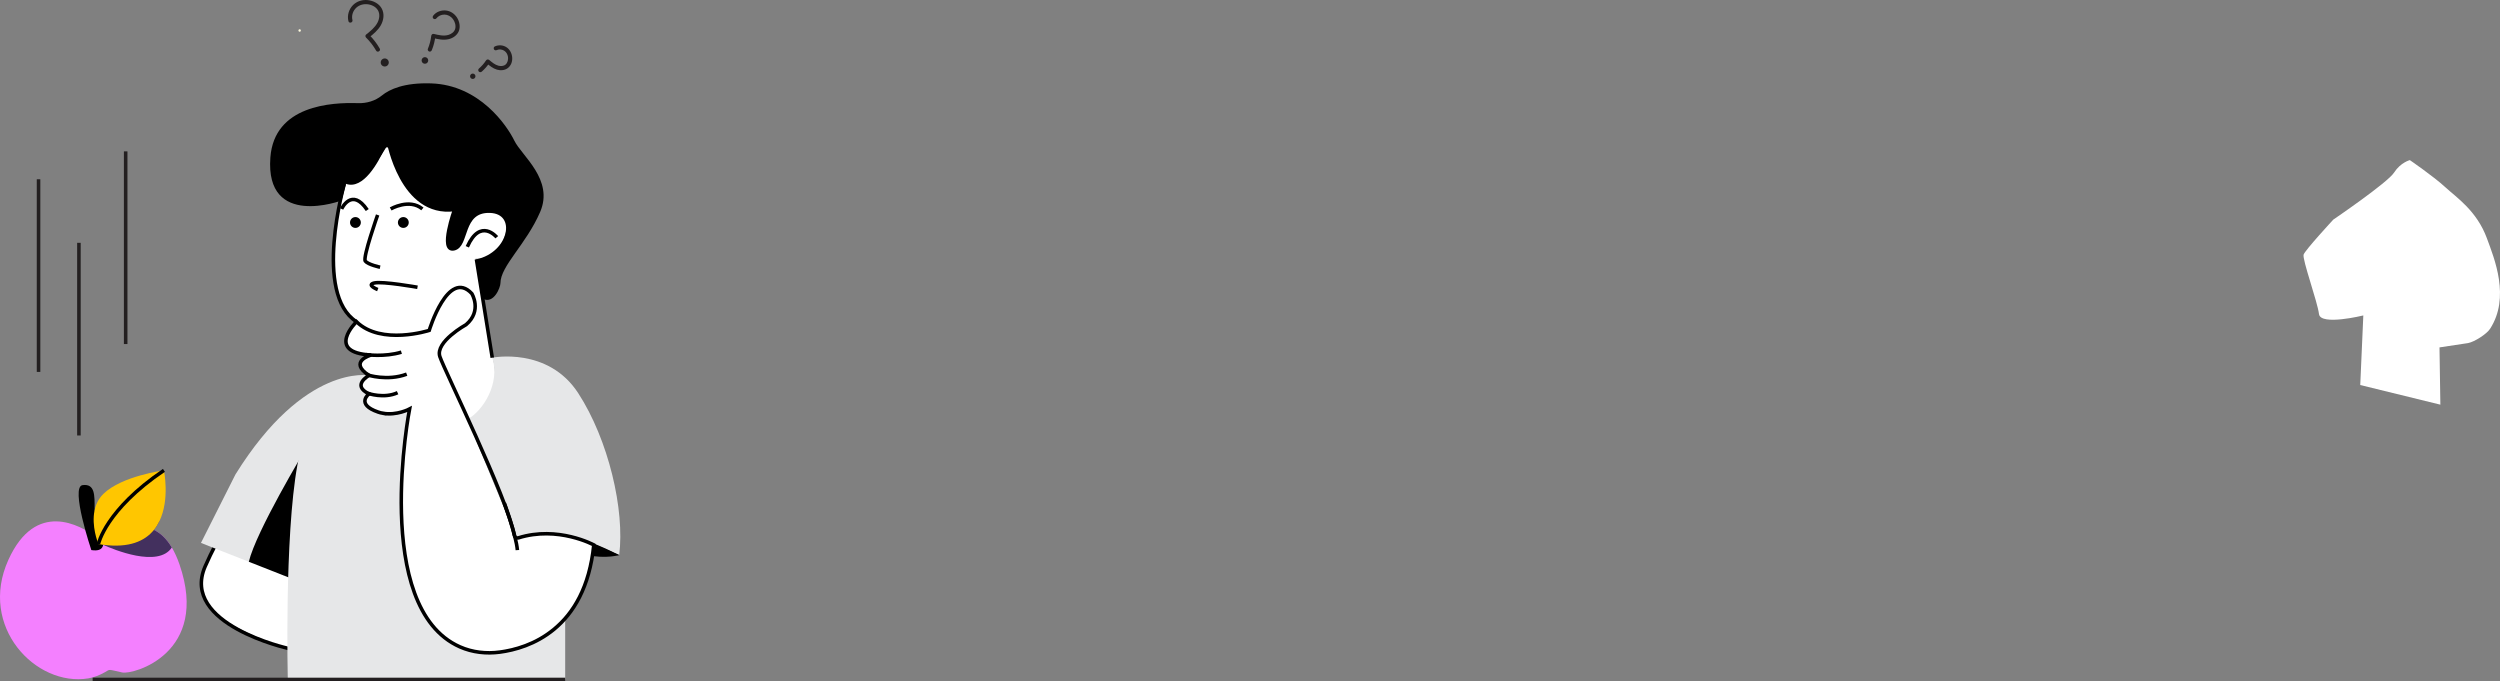 <svg width="702.58" height="191.449" viewBox="0 0 702.58 191.449" fill="none" xmlns="http://www.w3.org/2000/svg" xmlns:xlink="http://www.w3.org/1999/xlink">
	<rect x="0" y="0" width="702.58" height="191.449" fill="#808080" stroke="none"/>
	<desc>
			Created with Pixso.
	</desc>
	<defs/>
	<path id="Vector" d="M84.209 8.924C84.662 8.924 84.662 8.22 84.209 8.22C83.756 8.22 83.756 8.924 84.209 8.924Z" fill-rule="nonzero" fill="#FEFADE"/>
	<path id="Vector" d="M166.878 155.003C166.878 155.003 173.523 156.343 174.012 155.981L167.115 152.975C167.115 152.975 167.153 154.611 166.878 155.003Z" fill-rule="nonzero" fill="#231F20"/>
	<path id="Vector" d="M34.332 188.982C30.191 188.064 31.008 188.052 29.546 188.881C28.069 189.71 26.487 190.369 24.818 190.646C10.075 193.076 -6.154 176.133 2.348 157.35C10.028 140.384 22.6 147.611 26.999 150.888C27.374 151.165 27.698 151.411 27.945 151.618C28.355 151.958 28.581 152.165 28.581 152.165C28.581 152.165 36.39 145.543 43.265 148.919C45.054 149.794 46.782 151.348 48.289 153.869C49.07 155.174 49.793 156.744 50.441 158.608C59.056 183.567 37.456 189.677 34.334 188.982L34.332 188.982Z" fill-rule="nonzero" fill="#F480FF"/>
	<path id="Vector" d="M25.666 154.59C25.666 154.59 19.682 136.795 23.21 136.335C26.738 135.875 26.586 139.25 26.586 142.931C26.586 146.611 32.722 155.665 25.666 154.59Z" fill-rule="nonzero" fill="#000000"/>
	<path id="Vector" d="M48.286 153.869C44.458 159.662 31.851 154.409 28.952 153.099C28.565 152.928 28.351 152.822 28.351 152.822C28.351 152.822 28.14 152.381 27.945 151.616C27.562 150.064 27.274 147.163 29.062 143.846C30.726 140.759 39.493 142.87 44.794 146.487C44.383 147.339 43.876 148.163 43.266 148.916C45.054 149.792 46.782 151.346 48.289 153.867L48.286 153.869Z" fill-rule="nonzero" fill="#43305E"/>
	<path id="Vector" d="M44.791 146.489C44.381 147.341 43.874 148.165 43.263 148.919C40.728 152.04 36.36 154.064 28.95 153.099C28.527 153.045 28.098 152.982 27.656 152.904C27.656 152.904 27.328 152.123 26.997 150.888C26.203 147.923 25.391 142.36 29.06 138.792C34.252 133.729 46.066 132.194 46.066 132.194C46.066 132.194 47.784 140.309 44.789 146.489L44.791 146.489Z" fill-rule="nonzero" fill="#FFC600"/>
	<path id="Vector" d="M27.656 152.904C27.656 152.904 29.616 143.316 46.068 132.192" stroke="#000000"/>
	<path id="Vector" d="M22.178 68.238L22.178 122.385" stroke="#231F20"/>
	<path id="Vector" d="M35.318 42.54L35.318 96.687" stroke="#231F20"/>
	<path id="Vector" d="M10.833 50.375L10.833 104.522" stroke="#231F20"/>
	<path id="Vector" d="M60.241 153.817C60.241 153.817 52.531 164.509 59.363 171.302C66.199 178.095 85.482 184.046 85.482 184.046L87.165 157.775C87.165 157.775 64.082 145.212 60.241 153.817Z" fill-rule="nonzero" fill="#FFFFFF"/>
	<path id="Vector" d="M108.126 35.84C108.126 35.84 97.467 45.859 95.823 55.48C94.18 65.102 90.312 86.72 101.976 91.837C101.976 91.837 110.431 96.426 120.625 92.854L125.604 123.185C125.604 123.185 143.448 115.754 138.164 99.407L133.622 72.712C133.622 72.712 141.563 73.5 142.635 62.522C142.635 62.522 132.375 28.109 108.128 35.838L108.126 35.84Z" fill-rule="nonzero" fill="#FFFFFF"/>
	<path id="Vector" d="M123.503 98.945C123.503 98.945 124.409 94.448 129.613 92.218C129.613 92.218 135.274 88.518 133.263 84.049C131.249 79.58 126.399 80.174 124.587 84.263C124.587 84.263 120.508 92.018 120.641 92.83C120.775 93.642 105.175 96.107 100.471 90.582C100.471 90.582 96.443 93.074 97.342 96.661C97.342 96.661 99.582 99.82 104.311 99.75C104.311 99.75 97.469 102.1 103.729 105.484C103.729 105.484 98.659 108.735 103.729 110.663C103.729 110.663 100.504 113.848 105.248 115.374C105.248 115.374 109.687 117.683 115.118 114.763C115.118 114.763 111.093 137.511 112.848 144.529C112.848 144.529 112.224 180.999 136.014 183.445C136.014 183.445 157.764 183.597 164.435 164.228L166.897 153.118C166.897 153.118 157.062 148.02 145.124 151.12C145.124 151.12 131.106 117.345 130.955 116.601C130.805 115.857 123.507 98.943 123.507 98.943L123.503 98.945Z" fill-rule="nonzero" fill="#FFFFFF"/>
	<path id="Vector" d="M139.626 14.067C140.262 13.769 141.039 13.868 141.635 14.215C142.267 14.584 142.652 15.252 142.76 15.966C142.872 16.717 142.671 17.635 142.074 18.144C141.532 18.607 140.722 18.635 140.063 18.461C139.082 18.201 138.272 17.508 137.509 16.87C137.211 16.619 136.807 16.651 136.586 16.989C136.023 17.849 135.345 18.614 134.57 19.29C134.331 19.499 134.357 19.907 134.57 20.121C134.807 20.358 135.159 20.33 135.401 20.121C136.248 19.381 136.983 18.525 137.601 17.583L136.678 17.703C137.579 18.459 138.516 19.238 139.666 19.574C140.673 19.87 141.856 19.78 142.711 19.133C144.56 17.727 144.248 14.626 142.438 13.347C141.443 12.642 140.126 12.546 139.032 13.06C138.746 13.194 138.673 13.607 138.821 13.863C138.992 14.156 139.335 14.208 139.624 14.074L139.626 14.067Z" fill-rule="nonzero" fill="#231F20"/>
	<path id="Vector" d="M133.62 21.433C133.62 21.852 133.28 22.191 132.861 22.191C132.443 22.191 132.103 21.852 132.103 21.433C132.103 21.014 132.443 20.675 132.861 20.675C133.28 20.675 133.62 21.014 133.62 21.433Z" fill-rule="evenodd" fill="#231F20"/>
	<path id="Vector" d="M96 56.342C96 56.342 74.487 64.395 75.982 44.26C77.074 29.578 93.188 28.74 100.591 28.989C103.023 29.071 105.443 28.364 107.333 26.829C109.466 25.097 113.569 23.177 121.198 23.435C134.775 23.895 142.483 35.287 144.553 39.542C146.624 43.8 155.715 50.474 151.802 59.562C147.889 68.651 140.64 74.749 140.64 79.582C140.64 80.784 138.758 85.573 135.671 83.958L133.967 73.369C133.967 73.369 141.356 72.104 142.725 65.315C142.725 65.315 144.356 58.621 135.814 59.473C135.814 59.473 132.636 59.917 131.371 63.33C130.106 66.743 129.817 70.801 126.773 69.9C126.773 69.9 125.308 68.05 126.118 64.757C126.928 61.464 127.754 58.872 127.754 58.872C127.754 58.872 116.358 61.628 110.551 44.774L109.483 41.911C109.236 41.253 108.318 41.218 108.027 41.857C106.351 45.537 102.107 53.438 97.218 51.661L95.998 56.342L96 56.342Z" fill-rule="nonzero" fill="#000000"/>
	<path id="Vector" d="M84.242 114.714C84.242 114.714 64.701 142.94 57.645 159.202C50.589 175.464 81.008 182.226 81.008 182.226" stroke="#000000"/>
	<path id="Vector" d="M103.713 105.51C95.821 109.71 86.136 164.253 86.136 164.253L81.838 162.559L69.924 157.871L62.868 155.094L56.476 152.578L66.168 133.337C85.639 101.999 103.715 105.51 103.715 105.51L103.713 105.51Z" fill-rule="nonzero" fill="#E6E7E8"/>
	<path id="Vector" d="M85.672 126.551C83.242 131.927 82.008 158.589 81.839 162.559L69.924 157.871C71.952 149.355 85.672 126.551 85.672 126.551Z" fill-rule="nonzero" fill="#000000"/>
	<path id="Vector" d="M129.237 181.63C135.066 184.191 142.154 182.877 147.581 181.161C153.412 179.321 158.874 172.544 158.836 173.809L158.836 190.947L80.876 190.947C80.876 190.947 79.897 150.914 83.58 130.666C86.261 115.93 96.246 109.965 101.492 107.808C101.333 108.656 101.798 109.613 103.715 110.531C103.715 110.531 99.816 113.437 106.29 115.653C106.724 115.801 107.161 115.911 107.591 115.988C111.501 116.7 115.1 114.789 115.1 114.789C115.1 114.789 104.253 170.65 129.237 181.628L129.237 181.63Z" fill-rule="nonzero" fill="#E6E7E8"/>
	<path id="Vector" d="M174.012 155.982L166.878 152.862L165.303 152.109C165.284 152.097 165.261 152.09 165.237 152.078C161.944 150.714 154.111 148.203 145.673 150.855C145.18 151.015 144.657 150.702 144.549 150.191C143.06 142.604 137.251 130.159 131.531 117.74C135.683 115.446 140.645 107.811 138.342 100.522C138.342 100.522 153.994 97.377 162.503 110.496C171.019 123.61 175.622 143.325 174.012 155.979L174.012 155.982Z" fill-rule="nonzero" fill="#E6E7E8"/>
	<path id="Vector" d="M96.765 51.661C96.765 51.661 87.948 82.575 100.19 90.417" stroke="#000000"/>
	<path id="Vector" d="M93.357 43.915C93.357 43.915 97.326 53.041 104.617 45.87C105.574 44.927 106.396 43.854 107.114 42.718L109.119 39.545C109.119 39.545 112.802 60.83 127.758 58.874C127.758 58.874 123.5 70.726 127.528 69.921C131.556 69.116 129.369 59.105 137.652 59.334C145.936 59.565 143.635 71.301 133.969 73.371L138.342 100.525" stroke="#000000"/>
	<path id="Vector" d="M106.288 115.808C99.814 113.594 103.71 110.688 103.71 110.688C98.647 108.273 103.71 105.51 103.71 105.51C97.727 101.597 104.293 99.776 104.293 99.776C91.291 99.086 100.187 90.417 100.187 90.417C107.135 97.184 120.623 92.854 120.623 92.854C120.623 92.854 125.916 75.364 132.589 82.498C132.589 82.498 135.58 87.331 130.979 91.241C130.979 91.241 122.235 96.074 123.615 100.215C124.953 104.229 142.354 139.304 144.551 150.494C144.652 151.005 145.175 151.317 145.673 151.163C156.804 147.663 166.876 153.141 166.876 153.141C164.486 177.039 148.546 182.196 140.476 183.266C136.664 183.771 132.753 183.344 129.237 181.783C104.288 170.715 115.099 114.942 115.099 114.942C115.099 114.942 111.496 116.855 107.588 116.141L107.591 116.146C107.159 116.068 106.722 115.956 106.288 115.808Z" stroke="#000000"/>
	<path id="Vector" d="M141.725 141.377C141.725 141.377 145.093 150.533 145.401 154.599" stroke="#000000"/>
	<path id="Vector" d="M101.41 62.527C101.41 63.368 100.728 64.05 99.887 64.05C99.046 64.05 98.364 63.368 98.364 62.527C98.364 61.685 99.046 61.003 99.887 61.003C100.728 61.003 101.41 61.685 101.41 62.527Z" fill-rule="evenodd" fill="#000000"/>
	<path id="Vector" d="M114.872 62.527C114.872 63.368 114.19 64.05 113.349 64.05C112.507 64.05 111.825 63.368 111.825 62.527C111.825 61.685 112.507 61.003 113.349 61.003C114.19 61.003 114.872 61.685 114.872 62.527Z" fill-rule="evenodd" fill="#000000"/>
	<path id="Vector" d="M106.161 81.378C106.161 81.378 102.823 80.066 105.189 79.528C107.555 78.993 117.325 80.732 117.325 80.732" stroke="#000000"/>
	<path id="Vector" d="M106.128 60.407C106.128 60.407 101.891 72.374 102.659 73.371C103.426 74.369 106.818 75.097 106.818 75.097" stroke="#000000"/>
	<path id="Vector" d="M109.792 58.719C109.792 58.719 115.036 55.666 118.707 58.719" stroke="#000000"/>
	<path id="Vector" d="M96 58.719C96 58.719 98.84 52.506 103.213 59.027" stroke="#000000"/>
	<path id="Vector" d="M139.61 66.674C139.61 66.674 135.007 61.079 131.326 69.353" stroke="#000000"/>
	<path id="Vector" d="M102.821 99.654C102.821 99.654 108.083 100.407 112.801 98.971" stroke="#000000"/>
	<path id="Vector" d="M103.281 105.355C103.281 105.355 108.776 107.196 114.297 105.153" stroke="#000000"/>
	<path id="Vector" d="M103.443 110.555C103.443 110.555 107.91 112.115 111.736 110.362" stroke="#000000"/>
	<path id="Vector" d="M99.046 5.626C98.772 4.549 99.089 3.368 99.795 2.519C100.589 1.563 101.79 1.122 103.016 1.176C104.241 1.23 105.567 1.81 106.203 2.878C106.839 3.946 106.635 5.321 106.081 6.373C105.349 7.762 104.07 8.765 102.868 9.729C102.621 9.927 102.661 10.356 102.868 10.56C103.983 11.652 104.931 12.882 105.706 14.236C106.081 14.891 107.095 14.302 106.72 13.645C105.901 12.208 104.879 10.887 103.699 9.729L103.699 10.56C104.959 9.549 106.262 8.488 107.053 7.049C107.844 5.61 108.062 3.892 107.309 2.448C106.555 1.005 104.933 0.211 103.384 0.035C101.835 -0.141 100.274 0.347 99.194 1.443C98.044 2.612 97.511 4.342 97.917 5.943C98.103 6.676 99.234 6.366 99.049 5.631L99.046 5.626Z" fill-rule="nonzero" fill="#231F20"/>
	<path id="Vector" d="M109.26 17.558C109.26 18.184 108.752 18.691 108.126 18.691C107.5 18.691 106.992 18.184 106.992 17.558C106.992 16.931 107.5 16.424 108.126 16.424C108.752 16.424 109.26 16.931 109.26 17.558Z" fill-rule="evenodd" fill="#231F20"/>
	<path id="Vector" d="M122.592 5.204C123.151 4.488 123.991 4.094 124.9 4.098C125.808 4.103 126.679 4.577 127.252 5.302C127.824 6.028 128.181 7.136 127.928 8.082C127.688 8.976 126.867 9.558 126.015 9.812C124.677 10.211 123.247 9.849 121.933 9.537C121.529 9.441 121.233 9.72 121.191 10.103C121.048 11.361 120.712 12.591 120.231 13.762C120.111 14.055 120.362 14.408 120.642 14.485C120.977 14.576 121.242 14.37 121.365 14.074C121.888 12.8 122.21 11.471 122.365 10.103L121.623 10.668C123.085 11.016 124.63 11.365 126.125 10.999C127.334 10.704 128.46 9.924 128.942 8.746C129.423 7.568 129.141 6.021 128.43 4.936C127.719 3.852 126.658 3.122 125.395 2.96C124.057 2.788 122.606 3.295 121.766 4.373C121.571 4.622 121.522 4.96 121.766 5.204C121.968 5.406 122.4 5.455 122.597 5.204L122.592 5.204Z" fill-rule="nonzero" fill="#231F20"/>
	<path id="Vector" d="M120.348 16.987C120.348 17.502 119.931 17.919 119.416 17.919C118.902 17.919 118.484 17.502 118.484 16.987C118.484 16.473 118.902 16.055 119.416 16.055C119.931 16.055 120.348 16.473 120.348 16.987Z" fill-rule="evenodd" fill="#231F20"/>
	<path id="Vector" d="M172.744 156.256C173.563 156.122 174.012 155.981 174.012 155.981C164.435 151.212 159.348 150.177 157.027 150.015C160.641 150.562 167.021 153.118 167.021 153.118L166.733 156.298C169.416 156.643 171.505 156.46 172.742 156.258L172.744 156.256Z" fill-rule="nonzero" fill="#000000"/>
	<path id="Vector" d="M26.037 190.949L158.836 190.949" stroke="#231F20"/>
	<path id="Vector" d="M655.747 61.708C655.747 61.708 670.974 51.358 672.811 48.502C674.649 45.645 677.243 44.997 677.243 44.997C677.243 44.997 683.949 49.605 687.128 52.539C690.306 55.473 696.04 59.198 698.897 66.963C701.016 72.723 705.502 83.58 699.789 92.408C698.815 93.912 695.383 96.074 693.622 96.415L685.576 97.63L685.82 113.723L663.305 108.205L664.169 88.647C664.169 88.647 652.113 91.633 651.709 88.251C651.306 84.868 646.951 72.829 647.39 71.545C647.829 70.261 655.742 61.705 655.742 61.705L655.747 61.708Z" fill-rule="nonzero" fill="#FFFFFF"/>
</svg>
